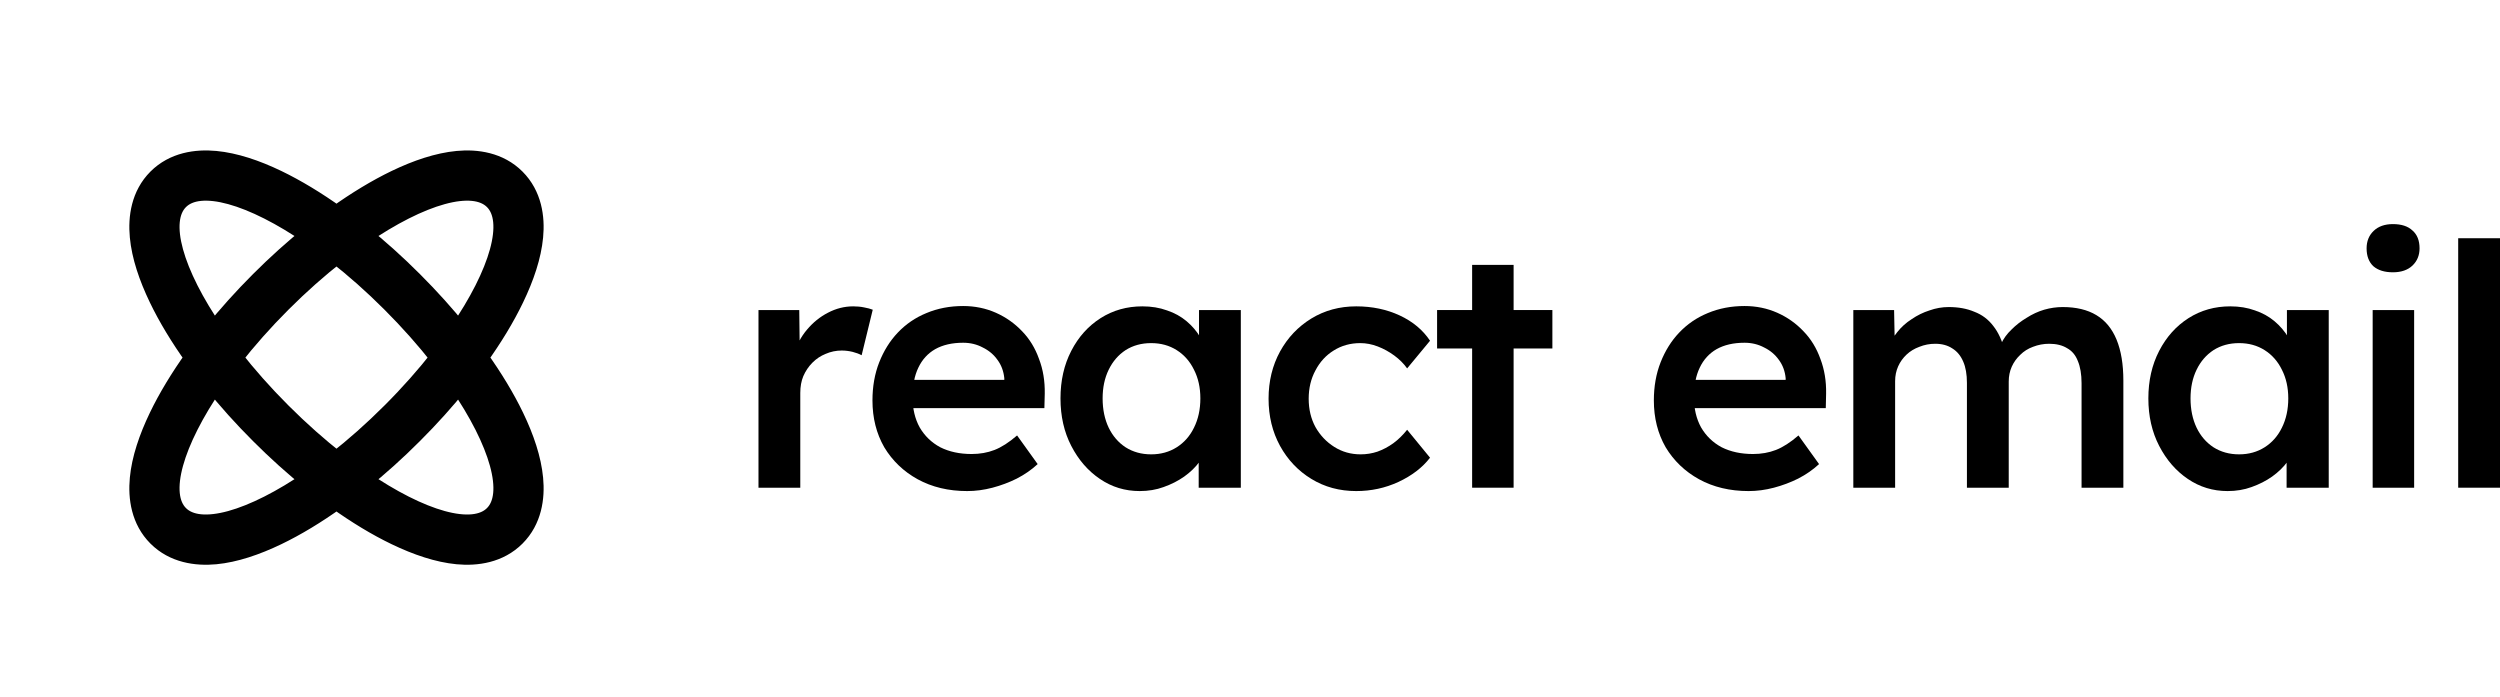 <svg width="61" height="17" viewBox="0 0 61 17" fill="none" xmlns="http://www.w3.org/2000/svg">
<mask id="mask0_5302_972" style="mask-type:luminance" maskUnits="userSpaceOnUse" x="0" y="0" width="17" height="17">
<path d="M12.338 0.5H4.113C1.841 0.5 0 2.341 0 4.613V12.838C0 15.109 1.841 16.951 4.113 16.951H12.338C14.609 16.951 16.451 15.109 16.451 12.838V4.613C16.451 2.341 14.609 0.5 12.338 0.5Z" fill="white"/>
</mask>
<g mask="url(#mask0_5302_972)">
<path fill-rule="evenodd" clip-rule="evenodd" d="M12.572 13.087C12.972 12.687 13.048 12.146 13.003 11.679C12.959 11.206 12.785 10.692 12.538 10.179C12.316 9.718 12.019 9.226 11.66 8.725C12.019 8.224 12.316 7.733 12.538 7.271C12.785 6.758 12.959 6.245 13.003 5.771C13.048 5.304 12.972 4.763 12.572 4.363C12.172 3.963 11.631 3.888 11.164 3.932C10.691 3.977 10.177 4.15 9.664 4.397C9.202 4.62 8.711 4.916 8.21 5.275C7.709 4.916 7.218 4.62 6.756 4.397C6.243 4.15 5.729 3.977 5.256 3.932C4.789 3.888 4.248 3.963 3.848 4.363C3.448 4.763 3.373 5.304 3.417 5.771C3.461 6.245 3.635 6.758 3.882 7.271C4.104 7.733 4.401 8.224 4.76 8.725C4.401 9.226 4.104 9.718 3.882 10.179C3.635 10.692 3.461 11.206 3.417 11.679C3.373 12.146 3.448 12.687 3.848 13.087C4.248 13.487 4.789 13.563 5.256 13.519C5.729 13.474 6.243 13.3 6.756 13.053C7.218 12.831 7.709 12.534 8.21 12.175C8.711 12.534 9.202 12.831 9.664 13.053C10.177 13.3 10.691 13.474 11.164 13.519C11.631 13.563 12.172 13.487 12.572 13.087ZM8.21 11.269C8.657 10.919 9.112 10.518 9.557 10.072C10.003 9.627 10.404 9.172 10.754 8.725C10.404 8.278 10.003 7.824 9.557 7.378C9.112 6.932 8.657 6.531 8.21 6.182C7.763 6.531 7.309 6.932 6.863 7.378C6.417 7.824 6.016 8.278 5.666 8.725C6.016 9.172 6.417 9.627 6.863 10.072C7.309 10.518 7.763 10.919 8.21 11.269ZM8.816 11.714C9.237 11.376 9.659 10.997 10.07 10.585C10.482 10.174 10.861 9.752 11.199 9.331C12.193 10.777 12.576 12.057 12.059 12.574C11.542 13.091 10.262 12.708 8.816 11.714ZM5.221 9.331C5.56 9.752 5.938 10.174 6.35 10.585C6.761 10.997 7.183 11.376 7.604 11.714C6.158 12.708 4.878 13.091 4.361 12.574C3.844 12.057 4.227 10.777 5.221 9.331ZM5.221 8.119C5.56 7.698 5.938 7.277 6.35 6.865C6.761 6.453 7.183 6.075 7.604 5.736C6.158 4.742 4.878 4.36 4.361 4.876C3.844 5.393 4.227 6.673 5.221 8.119ZM8.816 5.736C9.237 6.075 9.659 6.453 10.07 6.865C10.482 7.277 10.861 7.698 11.199 8.119C12.193 6.673 12.576 5.393 12.059 4.876C11.542 4.36 10.262 4.742 8.816 5.736Z" fill="black" stroke="black" stroke-width="0.5"/>
</g>
<path d="M18.507 11.9V7.566H19.502L19.518 8.947L19.379 8.635C19.439 8.415 19.543 8.218 19.691 8.043C19.839 7.867 20.009 7.73 20.201 7.631C20.399 7.527 20.604 7.475 20.818 7.475C20.911 7.475 20.999 7.483 21.081 7.5C21.169 7.516 21.24 7.535 21.295 7.557L21.024 8.668C20.963 8.635 20.889 8.607 20.802 8.585C20.714 8.564 20.626 8.553 20.538 8.553C20.401 8.553 20.27 8.58 20.144 8.635C20.023 8.684 19.916 8.755 19.823 8.849C19.73 8.942 19.656 9.052 19.601 9.178C19.551 9.298 19.527 9.435 19.527 9.589V11.9H18.507Z" fill="black"/>
<path d="M23.6 11.982C23.145 11.982 22.742 11.886 22.391 11.694C22.045 11.503 21.774 11.242 21.576 10.913C21.384 10.579 21.288 10.197 21.288 9.77C21.288 9.43 21.343 9.12 21.453 8.84C21.563 8.561 21.713 8.319 21.905 8.117C22.103 7.908 22.336 7.749 22.605 7.639C22.879 7.524 23.178 7.467 23.501 7.467C23.786 7.467 24.052 7.522 24.299 7.631C24.546 7.741 24.759 7.892 24.941 8.084C25.121 8.27 25.259 8.495 25.352 8.758C25.451 9.016 25.497 9.298 25.492 9.605L25.483 9.959H21.971L21.782 9.268H24.636L24.505 9.408V9.227C24.488 9.057 24.433 8.909 24.34 8.783C24.247 8.651 24.126 8.55 23.978 8.478C23.836 8.402 23.677 8.363 23.501 8.363C23.232 8.363 23.005 8.415 22.818 8.52C22.637 8.624 22.5 8.775 22.407 8.972C22.314 9.164 22.267 9.405 22.267 9.696C22.267 9.975 22.325 10.22 22.44 10.428C22.561 10.636 22.728 10.798 22.942 10.913C23.161 11.023 23.416 11.078 23.707 11.078C23.91 11.078 24.096 11.045 24.266 10.979C24.436 10.913 24.62 10.795 24.817 10.625L25.319 11.324C25.171 11.461 25.001 11.579 24.809 11.678C24.622 11.771 24.425 11.845 24.217 11.9C24.008 11.955 23.803 11.982 23.6 11.982Z" fill="black"/>
<path d="M27.808 11.982C27.452 11.982 27.129 11.884 26.838 11.686C26.547 11.489 26.314 11.22 26.139 10.88C25.963 10.54 25.876 10.154 25.876 9.721C25.876 9.287 25.963 8.901 26.139 8.561C26.314 8.221 26.553 7.955 26.854 7.763C27.156 7.571 27.496 7.475 27.874 7.475C28.094 7.475 28.294 7.508 28.475 7.574C28.656 7.634 28.815 7.722 28.952 7.837C29.089 7.952 29.201 8.084 29.289 8.232C29.382 8.38 29.445 8.539 29.478 8.709L29.256 8.651V7.566H30.276V11.9H29.248V10.864L29.486 10.823C29.448 10.971 29.377 11.116 29.273 11.259C29.174 11.396 29.048 11.519 28.894 11.629C28.746 11.733 28.579 11.818 28.392 11.884C28.212 11.95 28.017 11.982 27.808 11.982ZM28.088 11.086C28.324 11.086 28.532 11.028 28.713 10.913C28.894 10.798 29.034 10.639 29.133 10.436C29.237 10.228 29.289 9.989 29.289 9.721C29.289 9.457 29.237 9.224 29.133 9.021C29.034 8.818 28.894 8.659 28.713 8.544C28.532 8.429 28.324 8.372 28.088 8.372C27.852 8.372 27.644 8.429 27.463 8.544C27.288 8.659 27.151 8.818 27.052 9.021C26.953 9.224 26.904 9.457 26.904 9.721C26.904 9.989 26.953 10.228 27.052 10.436C27.151 10.639 27.288 10.798 27.463 10.913C27.644 11.028 27.852 11.086 28.088 11.086Z" fill="black"/>
<path d="M33.092 11.982C32.686 11.982 32.322 11.884 31.998 11.686C31.675 11.489 31.42 11.22 31.233 10.88C31.047 10.54 30.953 10.156 30.953 9.729C30.953 9.301 31.047 8.917 31.233 8.577C31.42 8.237 31.675 7.969 31.998 7.771C32.322 7.574 32.686 7.475 33.092 7.475C33.481 7.475 33.835 7.549 34.153 7.697C34.471 7.845 34.718 8.051 34.893 8.314L34.334 8.989C34.252 8.873 34.148 8.769 34.022 8.676C33.895 8.583 33.761 8.509 33.618 8.454C33.476 8.399 33.333 8.372 33.191 8.372C32.95 8.372 32.733 8.432 32.541 8.553C32.355 8.668 32.206 8.829 32.097 9.038C31.987 9.241 31.932 9.471 31.932 9.729C31.932 9.986 31.987 10.217 32.097 10.42C32.212 10.623 32.365 10.784 32.557 10.905C32.749 11.026 32.963 11.086 33.199 11.086C33.342 11.086 33.479 11.064 33.61 11.02C33.747 10.971 33.876 10.902 33.997 10.815C34.117 10.727 34.23 10.617 34.334 10.486L34.893 11.168C34.707 11.409 34.449 11.607 34.12 11.76C33.797 11.909 33.454 11.982 33.092 11.982Z" fill="black"/>
<path d="M35.92 11.9V6.463H36.932V11.9H35.92ZM35.065 8.503V7.565H37.878V8.503H35.065Z" fill="black"/>
<path d="M42.666 11.982C42.211 11.982 41.807 11.886 41.457 11.694C41.111 11.503 40.84 11.242 40.642 10.913C40.45 10.579 40.354 10.197 40.354 9.77C40.354 9.43 40.409 9.12 40.519 8.84C40.629 8.561 40.779 8.319 40.971 8.117C41.169 7.908 41.402 7.749 41.67 7.639C41.945 7.524 42.243 7.467 42.567 7.467C42.852 7.467 43.118 7.522 43.365 7.631C43.612 7.741 43.825 7.892 44.006 8.084C44.187 8.27 44.324 8.495 44.418 8.758C44.516 9.016 44.563 9.298 44.557 9.605L44.549 9.959H41.037L40.848 9.268H43.702L43.57 9.408V9.227C43.554 9.057 43.499 8.909 43.406 8.783C43.313 8.651 43.192 8.55 43.044 8.478C42.901 8.402 42.742 8.363 42.567 8.363C42.298 8.363 42.071 8.415 41.884 8.52C41.703 8.624 41.566 8.775 41.473 8.972C41.38 9.164 41.333 9.405 41.333 9.696C41.333 9.975 41.391 10.22 41.506 10.428C41.627 10.636 41.794 10.798 42.008 10.913C42.227 11.023 42.482 11.078 42.773 11.078C42.975 11.078 43.162 11.045 43.332 10.979C43.502 10.913 43.686 10.795 43.883 10.625L44.385 11.324C44.237 11.461 44.067 11.579 43.875 11.678C43.688 11.771 43.491 11.845 43.283 11.9C43.074 11.955 42.869 11.982 42.666 11.982Z" fill="black"/>
<path d="M45.221 11.9V7.566H46.216L46.233 8.437L46.068 8.503C46.118 8.361 46.192 8.229 46.29 8.108C46.389 7.982 46.507 7.875 46.644 7.788C46.781 7.694 46.926 7.623 47.08 7.574C47.234 7.519 47.39 7.492 47.549 7.492C47.785 7.492 47.993 7.53 48.174 7.607C48.361 7.678 48.514 7.793 48.635 7.952C48.761 8.111 48.854 8.314 48.914 8.561L48.758 8.528L48.824 8.396C48.884 8.265 48.969 8.147 49.079 8.043C49.188 7.933 49.312 7.837 49.449 7.755C49.586 7.667 49.729 7.601 49.877 7.557C50.03 7.513 50.181 7.492 50.329 7.492C50.658 7.492 50.932 7.557 51.151 7.689C51.371 7.821 51.535 8.021 51.645 8.289C51.755 8.558 51.81 8.89 51.81 9.285V11.9H50.79V9.35C50.79 9.131 50.759 8.95 50.699 8.808C50.644 8.665 50.557 8.561 50.436 8.495C50.321 8.424 50.175 8.388 50 8.388C49.863 8.388 49.731 8.413 49.605 8.462C49.484 8.506 49.38 8.572 49.293 8.659C49.205 8.742 49.136 8.838 49.087 8.947C49.038 9.057 49.013 9.178 49.013 9.309V11.9H47.993V9.342C47.993 9.134 47.963 8.961 47.903 8.824C47.842 8.681 47.755 8.575 47.639 8.503C47.524 8.426 47.384 8.388 47.22 8.388C47.083 8.388 46.954 8.413 46.833 8.462C46.713 8.506 46.608 8.569 46.521 8.651C46.433 8.734 46.364 8.829 46.315 8.939C46.266 9.049 46.241 9.169 46.241 9.301V11.9H45.221Z" fill="black"/>
<path d="M54.353 11.982C53.997 11.982 53.674 11.884 53.383 11.686C53.092 11.489 52.86 11.22 52.684 10.88C52.508 10.54 52.42 10.154 52.42 9.721C52.42 9.287 52.508 8.901 52.684 8.561C52.86 8.221 53.098 7.955 53.399 7.763C53.701 7.571 54.041 7.475 54.419 7.475C54.639 7.475 54.839 7.508 55.02 7.574C55.201 7.634 55.36 7.722 55.497 7.837C55.634 7.952 55.747 8.084 55.834 8.232C55.928 8.38 55.99 8.539 56.023 8.709L55.801 8.651V7.566H56.821V11.9H55.793V10.864L56.031 10.823C55.993 10.971 55.922 11.116 55.818 11.259C55.719 11.396 55.593 11.519 55.439 11.629C55.291 11.733 55.124 11.818 54.938 11.884C54.757 11.95 54.562 11.982 54.353 11.982ZM54.633 11.086C54.869 11.086 55.077 11.028 55.258 10.913C55.439 10.798 55.579 10.639 55.678 10.436C55.782 10.228 55.834 9.989 55.834 9.721C55.834 9.457 55.782 9.224 55.678 9.021C55.579 8.818 55.439 8.659 55.258 8.544C55.077 8.429 54.869 8.372 54.633 8.372C54.398 8.372 54.189 8.429 54.008 8.544C53.833 8.659 53.695 8.818 53.597 9.021C53.498 9.224 53.449 9.457 53.449 9.721C53.449 9.989 53.498 10.228 53.597 10.436C53.695 10.639 53.833 10.798 54.008 10.913C54.189 11.028 54.398 11.086 54.633 11.086Z" fill="black"/>
<path d="M57.893 11.9V7.565H58.905V11.9H57.893ZM58.387 6.644C58.184 6.644 58.025 6.595 57.91 6.496C57.8 6.392 57.745 6.247 57.745 6.06C57.745 5.885 57.803 5.742 57.918 5.633C58.033 5.523 58.19 5.468 58.387 5.468C58.595 5.468 58.755 5.52 58.864 5.624C58.979 5.723 59.037 5.868 59.037 6.06C59.037 6.23 58.979 6.37 58.864 6.48C58.749 6.589 58.59 6.644 58.387 6.644Z" fill="black"/>
<path d="M59.98 11.9V5.813H61V11.9H59.98Z" fill="black"/>
</svg>
